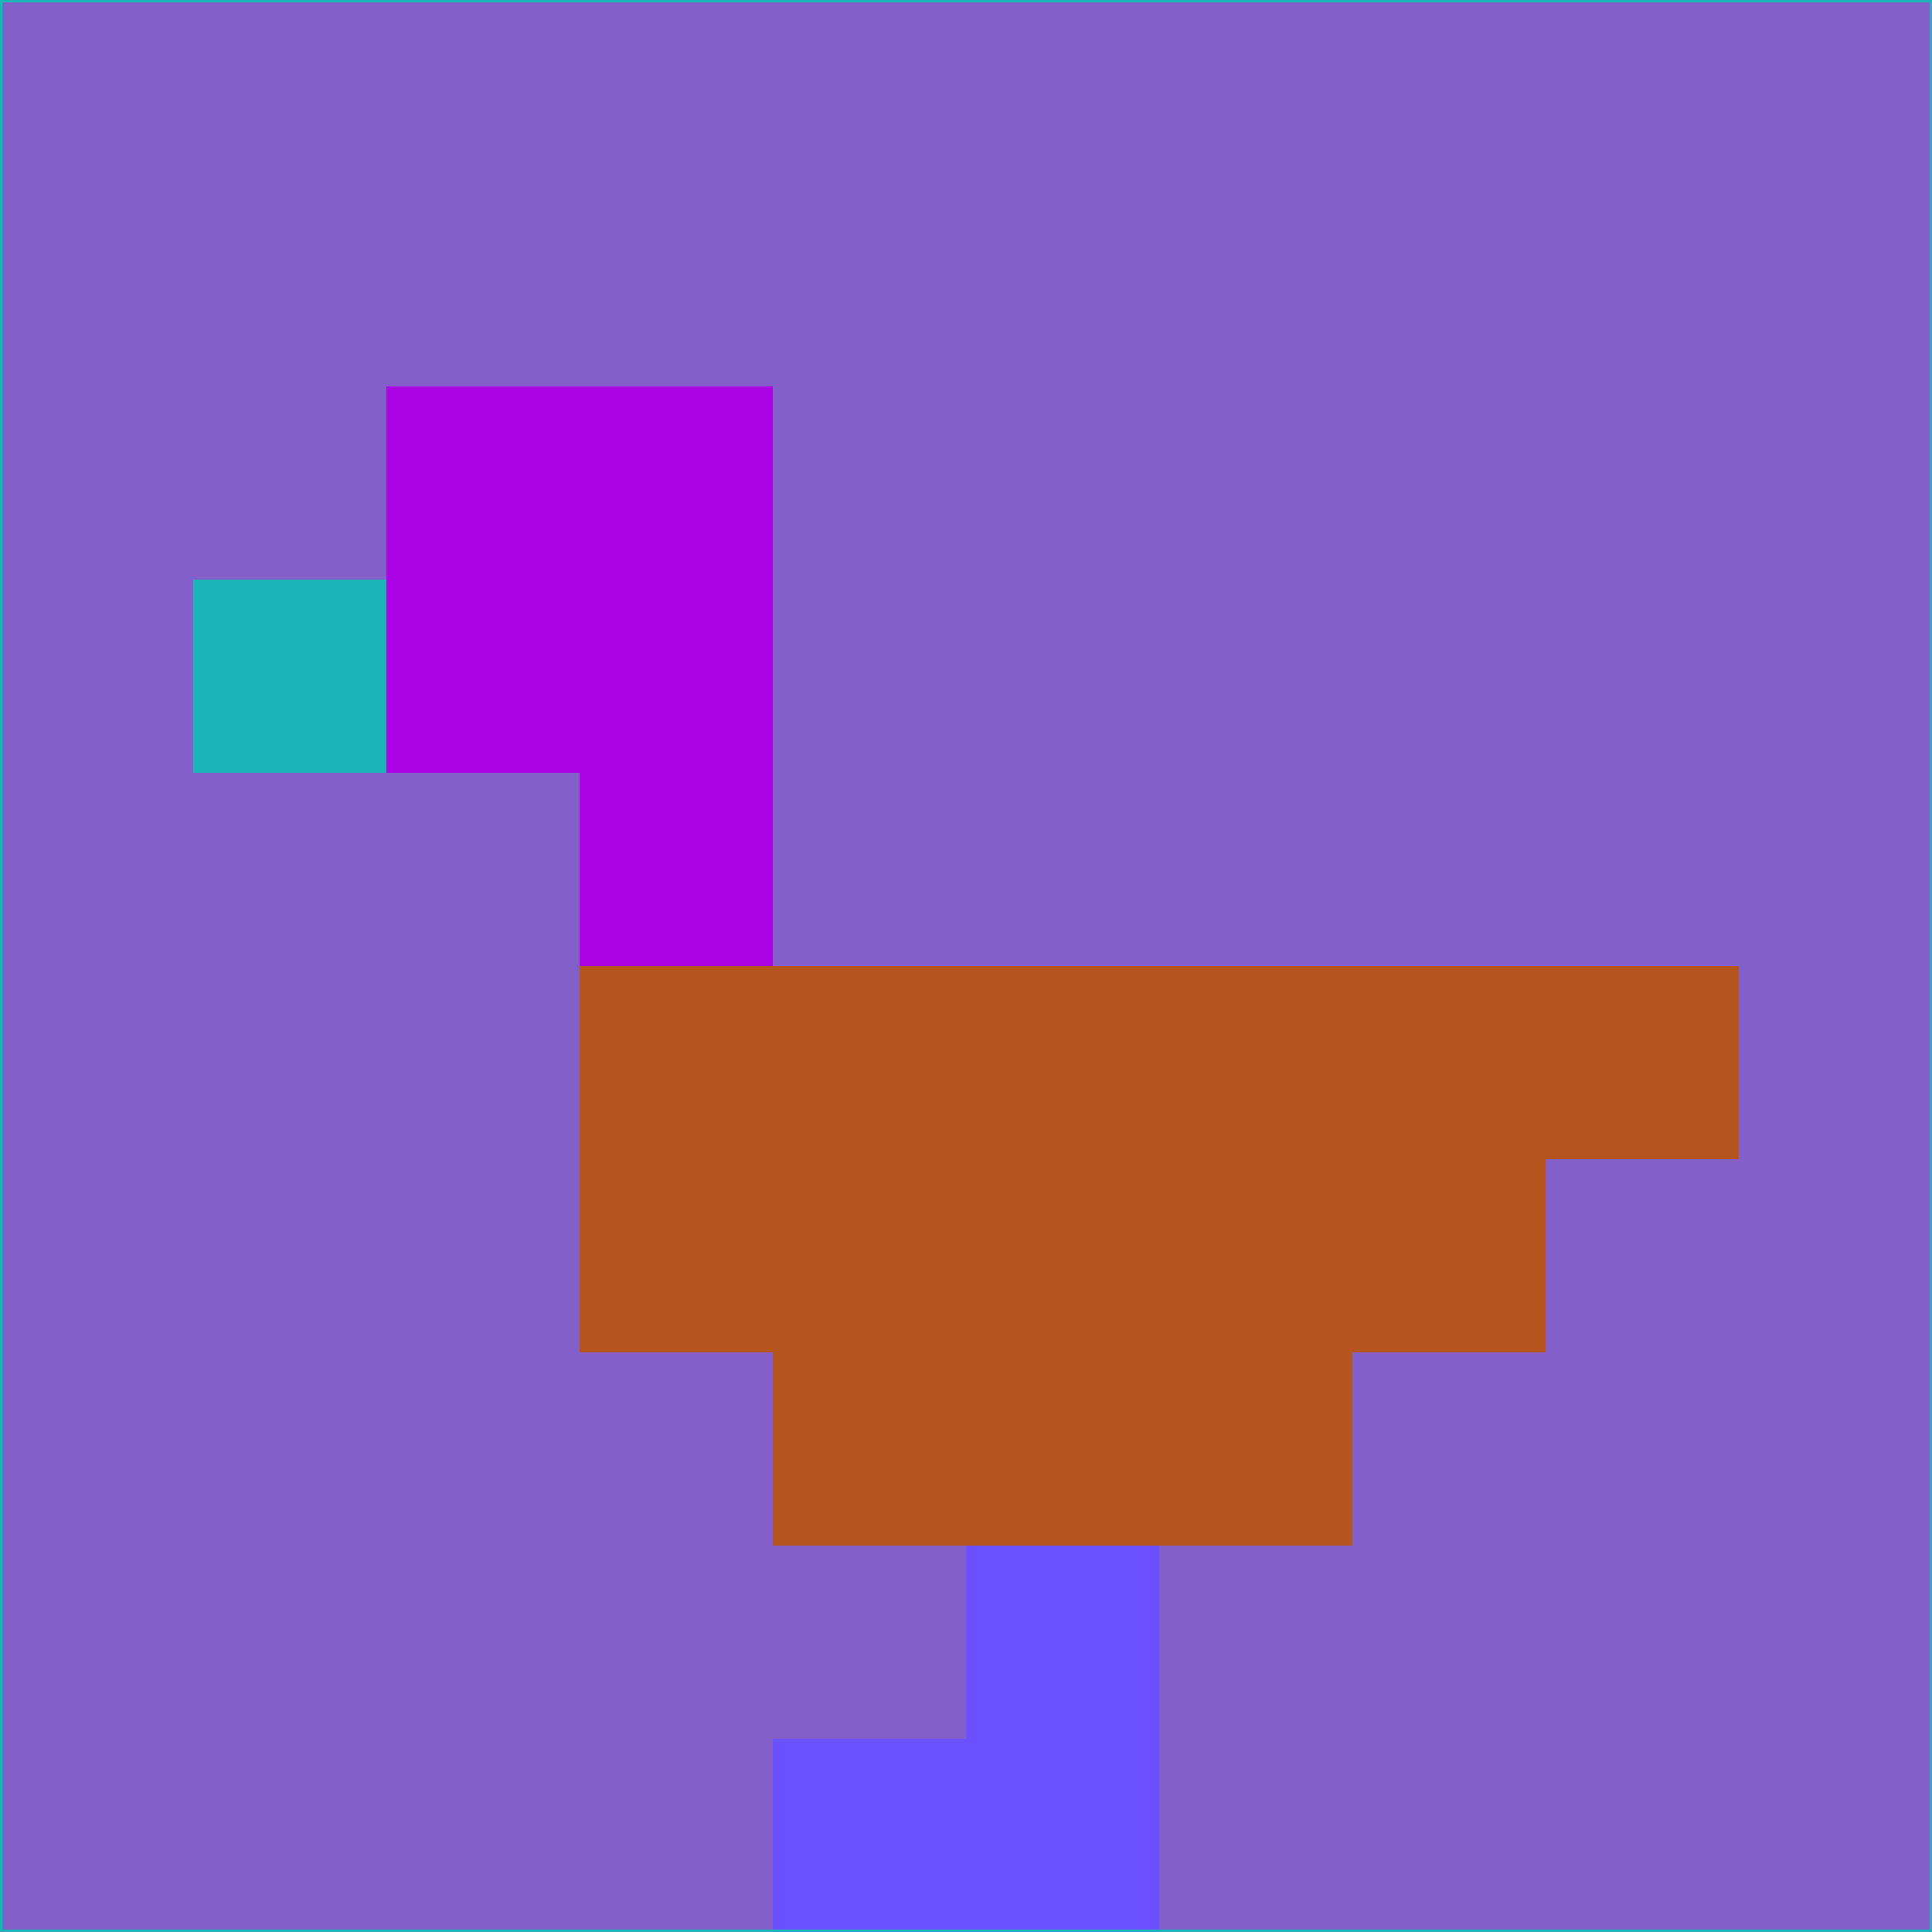 <svg xmlns="http://www.w3.org/2000/svg" version="1.1" width="785" height="785">
  <title>'goose-pfp-694263' by Dmitri Cherniak (Cyberpunk Edition)</title>
  <desc>
    seed=702362
    backgroundColor=#825fc9
    padding=20
    innerPadding=0
    timeout=500
    dimension=1
    border=false
    Save=function(){return n.handleSave()}
    frame=12

    Rendered at 2024-09-15T22:37:01.070Z
    Generated in 1ms
    Modified for Cyberpunk theme with new color scheme
  </desc>
  <defs/>
  <rect width="100%" height="100%" fill="#825fc9"/>
  <g>
    <g id="0-0">
      <rect x="0" y="0" height="785" width="785" fill="#825fc9"/>
      <g>
        <!-- Neon blue -->
        <rect id="0-0-2-2-2-2" x="157" y="157" width="157" height="157" fill="#aa04e4"/>
        <rect id="0-0-3-2-1-4" x="235.5" y="157" width="78.5" height="314" fill="#aa04e4"/>
        <!-- Electric purple -->
        <rect id="0-0-4-5-5-1" x="314" y="392.5" width="392.5" height="78.5" fill="#b6541e"/>
        <rect id="0-0-3-5-5-2" x="235.5" y="392.5" width="392.5" height="157" fill="#b6541e"/>
        <rect id="0-0-4-5-3-3" x="314" y="392.5" width="235.5" height="235.5" fill="#b6541e"/>
        <!-- Neon pink -->
        <rect id="0-0-1-3-1-1" x="78.5" y="235.5" width="78.5" height="78.5" fill="#1bb4b9"/>
        <!-- Cyber yellow -->
        <rect id="0-0-5-8-1-2" x="392.5" y="628" width="78.5" height="157" fill="#6a50ff"/>
        <rect id="0-0-4-9-2-1" x="314" y="706.5" width="157" height="78.5" fill="#6a50ff"/>
      </g>
      <rect x="0" y="0" stroke="#1bb4b9" stroke-width="2" height="785" width="785" fill="none"/>
    </g>
  </g>
  <script xmlns=""/>
</svg>